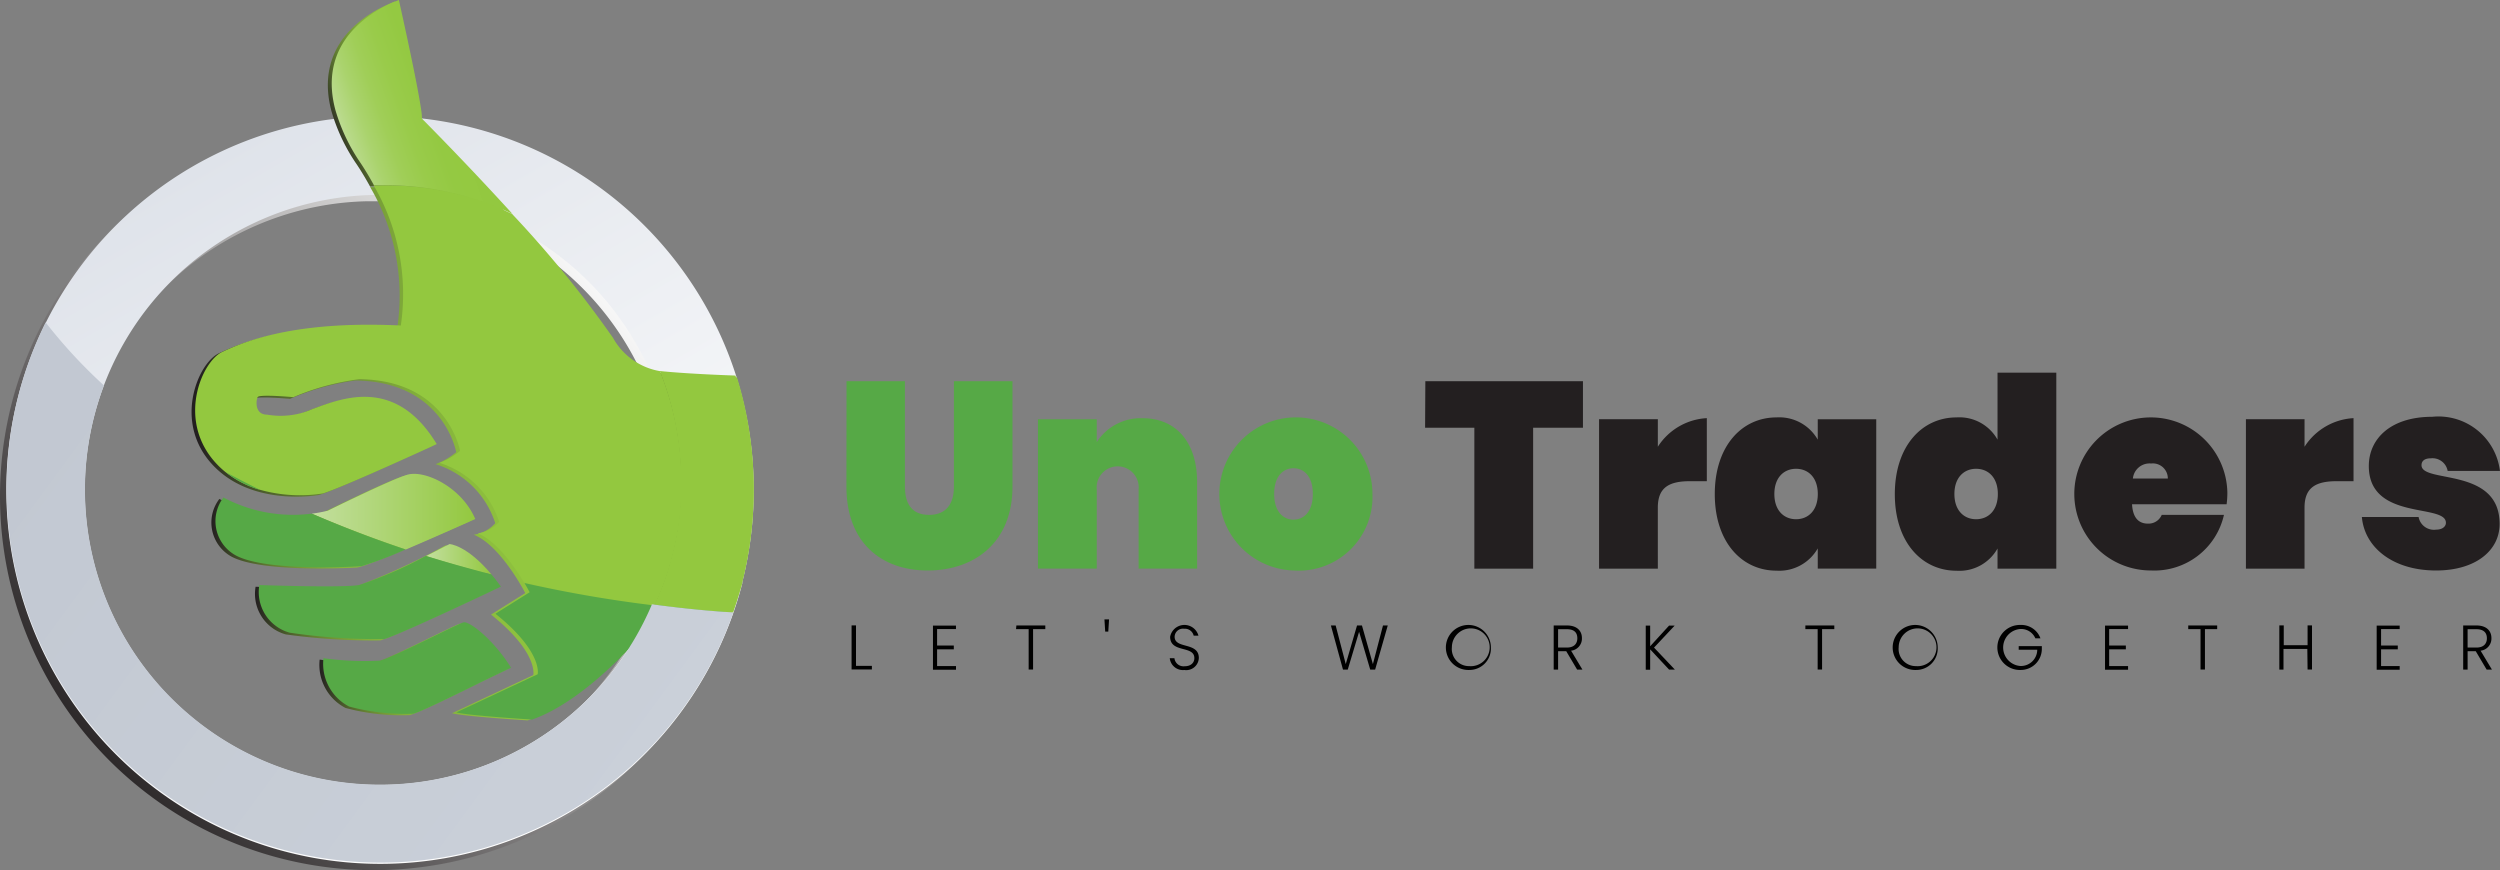 <svg xmlns="http://www.w3.org/2000/svg" xmlns:xlink="http://www.w3.org/1999/xlink" width="157.351" height="54.769" viewBox="0 0 157.351 54.769">
  <rect x="0" y="0" width="157.351" height="54.769" fill="#808080" stroke="none"/>
  <defs>
    <linearGradient id="linear-gradient" x1="0.837" y1="0.21" x2="0.079" y2="0.863" gradientUnits="objectBoundingBox">
      <stop offset="0" stop-color="#fff"/>
      <stop offset="0.99" stop-color="#231f20"/>
    </linearGradient>
    <linearGradient id="linear-gradient-2" x1="0.751" y1="0.933" x2="0.249" y2="0.067" gradientUnits="objectBoundingBox">
      <stop offset="0" stop-color="#fff"/>
      <stop offset="1" stop-color="#dfe3ea"/>
    </linearGradient>
    <linearGradient id="linear-gradient-3" x1="-0.005" y1="0.5" x2="1.002" y2="0.5" gradientUnits="objectBoundingBox">
      <stop offset="0" stop-color="#231f20"/>
      <stop offset="0.05" stop-color="#343925"/>
      <stop offset="0.14" stop-color="#4d5f2c"/>
      <stop offset="0.24" stop-color="#638032"/>
      <stop offset="0.35" stop-color="#759a37"/>
      <stop offset="0.46" stop-color="#82af3a"/>
      <stop offset="0.59" stop-color="#8cbd3d"/>
      <stop offset="0.75" stop-color="#91c53f"/>
      <stop offset="1" stop-color="#93c83f"/>
    </linearGradient>
    <linearGradient id="linear-gradient-4" x1="0" y1="0.5" x2="1" y2="0.5" xlink:href="#linear-gradient-3"/>
    <linearGradient id="linear-gradient-5" x1="0.121" y1="0.722" x2="0.775" y2="0.464" xlink:href="#linear-gradient-3"/>
    <linearGradient id="linear-gradient-6" x1="0" y1="0.501" x2="1" y2="0.501" xlink:href="#linear-gradient-3"/>
    <linearGradient id="linear-gradient-7" x1="0.002" y1="0.5" x2="1.001" y2="0.5" xlink:href="#linear-gradient-3"/>
    <linearGradient id="linear-gradient-8" x1="0" y1="0.5" x2="0.999" y2="0.5" xlink:href="#linear-gradient-3"/>
    <linearGradient id="linear-gradient-9" x1="0.121" y1="0.722" x2="0.775" y2="0.464" gradientUnits="objectBoundingBox">
      <stop offset="0" stop-color="#c3df9f"/>
      <stop offset="0.09" stop-color="#b7d987"/>
      <stop offset="0.21" stop-color="#aad36d"/>
      <stop offset="0.35" stop-color="#a0ce58"/>
      <stop offset="0.51" stop-color="#99cb4a"/>
      <stop offset="0.69" stop-color="#94c942"/>
      <stop offset="1" stop-color="#93c83f"/>
    </linearGradient>
    <linearGradient id="linear-gradient-10" x1="-0.002" y1="0.5" x2="1" y2="0.5" gradientUnits="objectBoundingBox">
      <stop offset="0" stop-color="#c3df9f"/>
      <stop offset="1" stop-color="#93c83f"/>
    </linearGradient>
    <linearGradient id="linear-gradient-11" x1="0" y1="0.501" x2="1" y2="0.501" xlink:href="#linear-gradient-10"/>
    <linearGradient id="linear-gradient-12" x1="-0.043" y1="0.35" x2="0.884" y2="0.857" gradientUnits="objectBoundingBox">
      <stop offset="0" stop-color="#c2c8d2"/>
      <stop offset="1" stop-color="#cad0d9"/>
    </linearGradient>
  </defs>
  <g id="Logo" transform="translate(-0.023)">
    <path id="Path_52" data-name="Path 52" d="M135.724,60.46H139.4v6.65c0,1.016.4,1.766,1.52,1.766s1.563-.75,1.563-1.766V60.46h3.686v6.65c0,3.484-2.381,5.266-5.333,5.266s-5.119-1.782-5.119-5.266Z" transform="translate(-82.42 -36.469)" fill="#56a946"/>
    <path id="Path_53" data-name="Path 53" d="M172.433,70.821a1.324,1.324,0,1,0-2.635,0V75.8h-3.7V66.4h3.7v1.436a3.3,3.3,0,0,1,2.885-1.5c2.167,0,3.432,1.587,3.432,4.016V75.8h-3.682Z" transform="translate(-100.745 -40.013)" fill="#56a946"/>
    <path id="Path_54" data-name="Path 54" d="M199.078,75.844a4.819,4.819,0,1,1,4.968-4.817A4.642,4.642,0,0,1,199.078,75.844Zm0-3.2c.651,0,1.214-.5,1.214-1.619s-.563-1.615-1.214-1.615-1.218.5-1.218,1.615S198.431,72.646,199.078,72.646Z" transform="translate(-117.64 -39.938)" fill="#56a946"/>
    <path id="Path_55" data-name="Path 55" d="M227.516,60.46h9.92v2.932H234.3v8.869h-3.7V63.392h-3.1Z" transform="translate(-137.781 -36.469)" fill="#231f20"/>
    <path id="Path_56" data-name="Path 56" d="M258.792,75.808h-3.7V66.4h3.7v1.734a3.909,3.909,0,0,1,3.083-1.8v3.968h-1.052c-1.333,0-2.032.4-2.032,1.667Z" transform="translate(-154.424 -40.016)" fill="#231f20"/>
    <path id="Path_57" data-name="Path 57" d="M277.331,66.21a2.786,2.786,0,0,1,2.6,1.4V66.325h3.682v9.4h-3.682v-1.27a2.786,2.786,0,0,1-2.6,1.4c-2.167,0-3.881-1.782-3.881-4.817S275.164,66.21,277.331,66.21Zm1.234,3.234c-.766,0-1.365.552-1.365,1.587s.6,1.587,1.365,1.587,1.369-.548,1.369-1.587S279.331,69.444,278.565,69.444Z" transform="translate(-165.498 -39.938)" fill="#231f20"/>
    <path id="Path_58" data-name="Path 58" d="M305.891,61.927a2.749,2.749,0,0,1,2.583,1.4V59.11h3.7V71.447h-3.7v-1.27a2.749,2.749,0,0,1-2.583,1.4c-2.167,0-3.881-1.782-3.881-4.817S303.724,61.927,305.891,61.927Zm1.234,3.234c-.766,0-1.365.552-1.365,1.587s.6,1.587,1.365,1.587,1.369-.548,1.369-1.587S307.891,65.161,307.125,65.161Z" transform="translate(-182.726 -35.655)" fill="#231f20"/>
    <path id="Path_59" data-name="Path 59" d="M335.361,75.844a4.817,4.817,0,1,1,4.8-4.9,5.7,5.7,0,0,1-.047.733h-5.952c.052.948.5,1.218,1,1.218a.9.9,0,0,0,.869-.552h3.916A4.489,4.489,0,0,1,335.361,75.844Zm-1.147-5.785h2.2a.944.944,0,0,0-1.052-.948A1.055,1.055,0,0,0,334.215,70.059Z" transform="translate(-199.947 -39.938)" fill="#231f20"/>
    <path id="Path_60" data-name="Path 60" d="M361.39,75.808H357.7V66.4h3.69v1.734a3.917,3.917,0,0,1,3.083-1.8v3.968h-1.048c-1.333,0-2.036.4-2.036,1.667Z" transform="translate(-216.318 -40.016)" fill="#231f20"/>
    <path id="Path_61" data-name="Path 61" d="M380.76,75.784c-2.718,0-4.5-1.448-4.67-3.365h3.571a.98.98,0,0,0,1.1.794c.4,0,.619-.2.619-.433,0-1.234-4.853-.1-4.853-3.571,0-1.7,1.353-3.1,4-3.1a3.9,3.9,0,0,1,4.254,3.409H381.49a.972.972,0,0,0-1.063-.794c-.369,0-.583.151-.583.433,0,1.167,4.916.083,4.916,3.7C384.76,74.518,383.26,75.784,380.76,75.784Z" transform="translate(-227.41 -39.877)" fill="#231f20"/>
    <path id="Path_62" data-name="Path 62" d="M47.417,35.843a1.023,1.023,0,0,0-.032-.1,23.534,23.534,0,0,0-19.777-16.19c-.083,0-.163-.02-.246-.024a21.634,21.634,0,0,0-2.381-.127,23.511,23.511,0,0,0-2.659.151l-.262.032A23.534,23.534,0,1,0,47.223,50.644q.317-.9.556-1.841a.771.771,0,0,1,0-.079,23.634,23.634,0,0,0-.373-12.88ZM42.084,50.164a18.61,18.61,0,0,1-1.131,2.21c-.083.143-.171.282-.258.421a.155.155,0,0,1-.024.044A18.57,18.57,0,1,1,24.6,24.368h.361a18.4,18.4,0,0,1,9.059,2.361c.226.123.448.254.667.4A18.6,18.6,0,0,1,41.9,35.32l.079.179a18.65,18.65,0,0,1,.591,13.368.063.063,0,0,1,0,.036c-.143.425-.3.845-.476,1.254Z" transform="translate(-1.43 -11.702)" fill="url(#linear-gradient)"/>
    <path id="Path_63" data-name="Path 63" d="M48.417,34.843a1.024,1.024,0,0,0-.032-.1,23.534,23.534,0,0,0-19.777-16.19c-.083,0-.163-.02-.246-.024a21.634,21.634,0,0,0-2.381-.127,23.511,23.511,0,0,0-2.659.151l-.262.032A23.534,23.534,0,1,0,48.223,49.644q.317-.9.556-1.841a.769.769,0,0,1,0-.079,23.634,23.634,0,0,0-.373-12.88ZM43.084,49.164a18.611,18.611,0,0,1-1.131,2.21c-.083.143-.171.282-.258.421a.155.155,0,0,1-.024.044A18.57,18.57,0,1,1,25.6,23.368h.361a18.4,18.4,0,0,1,9.059,2.361c.226.123.448.254.667.4A18.6,18.6,0,0,1,42.9,34.32l.079.179a18.65,18.65,0,0,1,.591,13.368.063.063,0,0,1,0,.036c-.143.425-.3.845-.476,1.254Z" transform="translate(-2.033 -11.099)" fill="url(#linear-gradient-2)"/>
    <path id="Path_64" data-name="Path 64" d="M109.177,66.491a23.586,23.586,0,0,1-.718,5.789.773.773,0,0,0,0,.079c-.186.655-.4,1.3-.635,1.932h-4.762s-.528.69-1.389,1.639l-.274.294h0a18.32,18.32,0,0,0,1.893-3.77.063.063,0,0,0,0-.036,18.7,18.7,0,0,0-.206-13.309c1.706.175,4.365.274,5.043.3A23.411,23.411,0,0,1,109.177,66.491Z" transform="translate(-61.718 -35.655)" fill="url(#linear-gradient-3)"/>
    <path id="Path_65" data-name="Path 65" d="M59.405,58.446h0c-1.552,1.667-3.968,3.936-6.408,4.781,0,0-4.059-.25-4.762-.452l5.115-2.4s.349-1.4-2.659-3.809l2.155-1.353s-1.536-3-3.242-3.674a2.175,2.175,0,0,0,1.353-.726A5.718,5.718,0,0,0,47.2,47.1a4.58,4.58,0,0,0,1.3-.754s-.794-4.46-6.349-4.512a15.547,15.547,0,0,0-4.111,1.155s-2.155-.2-2.254,0-.214,1.087.587,1.087a4.948,4.948,0,0,0,2.857-.353c1.805-.655,5.21-2.1,7.817,2.206,0,0-5.865,2.706-7.166,3.107,0,0-4.21.794-6.718-1.9s-.9-6.412.4-7.015,4.464-1.992,11.233-1.639a13.556,13.556,0,0,0-1.714-8.825h.726a18.479,18.479,0,0,1,7.988,1.8,68.909,68.909,0,0,1,6.349,7.793,4.181,4.181,0,0,0,2.956,2.1h0a18.677,18.677,0,0,1-1.7,17.114Z" transform="translate(-19.763 -17.885)" fill="url(#linear-gradient-4)"/>
    <path id="Path_66" data-name="Path 66" d="M64.831,13.69a18.479,18.479,0,0,0-7.984-1.8h-.726c-.25-.46-.528-.929-.841-1.4a11.6,11.6,0,0,1-1.587-3.329c-.956-3.539,1.135-5.8,3.988-6.932,0,0,1.119,4.964,1.393,6.841a3.727,3.727,0,0,1,.06.627S61.871,10.456,64.831,13.69Z" transform="translate(-32.8 -0.139)" fill="url(#linear-gradient-5)"/>
    <path id="Path_67" data-name="Path 67" d="M35.485,76.875a9.369,9.369,0,0,0,6.579.829s3.9-1.917,4.98-2.258,3.44.754,4.305,2.778c0,0-6.166,2.778-7.182,2.968,0,0-6.051.377-7.968-.714A2.448,2.448,0,0,1,35.485,76.875Z" transform="translate(-21.654 -45.472)" fill="url(#linear-gradient-6)"/>
    <path id="Path_68" data-name="Path 68" d="M41.938,89.125s5.158.187,6.277,0a43.169,43.169,0,0,0,5.674-2.6s1.353.056,3.234,2.678c0,0-6.127,2.924-7.329,3.3a39.709,39.709,0,0,1-5.952-.377A2.643,2.643,0,0,1,41.938,89.125Z" transform="translate(-25.827 -52.195)" fill="url(#linear-gradient-7)"/>
    <path id="Path_69" data-name="Path 69" d="M52.155,101.192a18.892,18.892,0,0,0,3.571.151c.794-.186,4.9-2.333,5.277-2.409s1.841,1.055,2.968,2.857c0,0-1.428.679-2.254,1.091s-3.571,1.766-3.908,1.805a13.655,13.655,0,0,1-4.024-.452A3.048,3.048,0,0,1,52.155,101.192Z" transform="translate(-32.012 -59.675)" fill="url(#linear-gradient-8)"/>
    <path id="Path_70" data-name="Path 70" d="M101.79,101.276l-.238.258q-.127.135-.262.274c.139-.19.27-.4.4-.587h.028Z" transform="translate(-61.652 -61.056)" fill="#bfc6cf"/>
    <path id="Path_71" data-name="Path 71" d="M109.509,66.334a23.479,23.479,0,0,1-1.294,7.71h-4.6s-.54.706-1.425,1.674l-.238.258h0c.063-.1.123-.19.183-.29v-.024c.083-.131.163-.266.242-.4.147-.242.29-.492.421-.746.067-.127.135-.254.2-.4s.179-.357.262-.54.19-.421.278-.635l.167-.4c.163-.4.31-.837.44-1.27.04-.127.079-.254.111-.4a.245.245,0,0,1,.036-.119c.04-.147.079-.294.115-.444.1-.373.179-.754.25-1.139.032-.179.063-.353.091-.532a1.7,1.7,0,0,1,.028-.2c.028-.194.056-.4.075-.587a.052.052,0,0,1,0-.024c0-.2.04-.4.056-.615v-.135a2.454,2.454,0,0,1,.028-.448v-.861A18.618,18.618,0,0,0,103.6,58.85c1.524.159,3.825.254,4.762.286A23.411,23.411,0,0,1,109.509,66.334Z" transform="translate(-62.05 -35.498)" fill="#93c83f"/>
    <path id="Path_72" data-name="Path 72" d="M101.512,101.523h0q-.127.135-.262.274c.139-.19.27-.4.4-.587h.028A1.379,1.379,0,0,1,101.512,101.523Z" transform="translate(-61.628 -61.05)" fill="#93c83f"/>
    <path id="Path_73" data-name="Path 73" d="M63.021,48.022v.861a2.411,2.411,0,0,1-.028.448v.135c0,.206-.036.4-.056.615a.052.052,0,0,0,0,.024,4.1,4.1,0,0,1-.075.587.491.491,0,0,1-.028.2c-.028.179-.06.353-.091.532-.071.4-.155.766-.25,1.139-.036.151-.075.3-.115.444a.2.2,0,0,1-.036.119c-.032.127-.071.254-.111.4-.131.433-.278.857-.44,1.27l-.167.4c-.087.214-.183.425-.278.635a81.6,81.6,0,0,1-8.222-1.428h0c-.544-.9-1.694-2.611-2.928-3.1a2.175,2.175,0,0,0,1.353-.726,5.718,5.718,0,0,0-3.758-3.71,4.58,4.58,0,0,0,1.3-.754s-.794-4.46-6.349-4.512A15.547,15.547,0,0,0,38.6,42.732s-2.155-.2-2.254,0-.2,1.1.6,1.1a4.948,4.948,0,0,0,2.857-.353c1.805-.655,5.21-2.1,7.817,2.206,0,0-5.865,2.706-7.166,3.107a9.329,9.329,0,0,1-3.968-.234h0a6.2,6.2,0,0,1-2.155-1.107h0a5.274,5.274,0,0,1-.6-.559c-2.5-2.706-.9-6.412.4-7.015s4.46-1.984,11.229-1.655A13.556,13.556,0,0,0,43.649,29.4h.726a18.479,18.479,0,0,1,7.988,1.8,68.909,68.909,0,0,1,6.349,7.793,4.181,4.181,0,0,0,2.956,2.1h0a18.618,18.618,0,0,1,1.353,6.928Z" transform="translate(-20.109 -17.734)" fill="#93c83f"/>
    <path id="Path_74" data-name="Path 74" d="M65.438,13.46a18.479,18.479,0,0,0-7.988-1.8h-.726c-.25-.46-.528-.929-.841-1.4A11.6,11.6,0,0,1,54.3,6.932c-.952-3.539,1.139-5.8,3.992-6.932,0,0,1.119,4.964,1.393,6.841a3.726,3.726,0,0,1,.06.627S62.478,10.206,65.438,13.46Z" transform="translate(-33.164)" fill="url(#linear-gradient-9)"/>
    <path id="Path_75" data-name="Path 75" d="M61.2,78s-2.349,1.059-4.365,1.917c-2.1-.7-4.071-1.46-5.92-2.254a9.106,9.106,0,0,0,1-.186s3.908-1.917,4.988-2.258S60.334,75.97,61.2,78Z" transform="translate(-31.263 -45.333)" fill="url(#linear-gradient-10)"/>
    <path id="Path_76" data-name="Path 76" d="M73.173,88.224c-1.421-.357-2.778-.75-4.123-1.167.845-.425,1.472-.758,1.472-.758S71.6,86.344,73.173,88.224Z" transform="translate(-42.205 -52.056)" fill="url(#linear-gradient-11)"/>
    <path id="Path_77" data-name="Path 77" d="M39.455,76.027A6.2,6.2,0,0,1,37.3,74.92C38,75.293,38.713,75.666,39.455,76.027Z" transform="translate(-23.053 -45.192)" fill="#56a946"/>
    <path id="Path_78" data-name="Path 78" d="M47.594,82.18a22.908,22.908,0,0,1-2.778,1.055s-6.051.4-7.968-.714a2.457,2.457,0,0,1-.714-3.611,9.317,9.317,0,0,0,5.555,1.016h0C43.523,80.719,45.5,81.481,47.594,82.18Z" transform="translate(-22.046 -47.598)" fill="#56a946"/>
    <path id="Path_79" data-name="Path 79" d="M57.737,90.1S51.61,93.025,50.4,93.4a37.776,37.776,0,0,1-5.952-.4A2.651,2.651,0,0,1,42.531,90s5.158.186,6.281,0a25.447,25.447,0,0,0,4.2-1.837c1.325.417,2.7.794,4.123,1.167C57.34,89.569,57.534,89.819,57.737,90.1Z" transform="translate(-26.185 -53.178)" fill="#56a946"/>
    <path id="Path_80" data-name="Path 80" d="M64.568,101.562s-1.428.679-2.258,1.091-3.571,1.766-3.909,1.805a13.654,13.654,0,0,1-4.024-.452,3.023,3.023,0,0,1-1.615-3.043,18.893,18.893,0,0,0,3.571.151c.794-.186,4.889-2.333,5.25-2.409S63.441,99.76,64.568,101.562Z" transform="translate(-32.378 -59.536)" fill="#56a946"/>
    <path id="Path_81" data-name="Path 81" d="M86.312,93.859c-.083.183-.171.361-.262.54s-.131.258-.2.4c-.131.254-.274.5-.421.746-.079.135-.159.27-.242.4v.024h-.028c-.131.2-.262.4-.4.587h0c-1.555,1.631-3.857,3.7-6.142,4.5,0,0-4.059-.25-4.762-.452l5.115-2.4s.349-1.4-2.659-3.809l2.155-1.353s-.119-.23-.325-.579a81.6,81.6,0,0,0,8.166,1.409Z" transform="translate(-45.106 -55.766)" fill="#56a946"/>
    <path id="Path_82" data-name="Path 82" d="M107.619,96.4h-4.365s-.54.706-1.425,1.675l-.238.258q-.127.135-.262.274c.139-.19.27-.4.4-.587h.028V98c.083-.131.163-.266.242-.4.147-.242.29-.492.421-.746.067-.127.135-.254.2-.4s.179-.357.262-.54Q105.167,96.237,107.619,96.4Z" transform="translate(-61.676 -57.859)" fill="#56a946"/>
    <path id="Path_83" data-name="Path 83" d="M48.241,69.393A23.534,23.534,0,1,1,4.954,51.14a31.939,31.939,0,0,0,3.67,3.968A18.574,18.574,0,0,0,41.71,71.575a.155.155,0,0,0,.024-.044c.087-.139.175-.278.258-.421A18.61,18.61,0,0,0,43.11,68.9v-.02C45.777,69.242,47.634,69.361,48.241,69.393Z" transform="translate(-2.059 -30.848)" fill="url(#linear-gradient-12)"/>
    <path id="Path_84" data-name="Path 84" d="M136.808,99.2v2.547h1v.226H136.53V99.2Z" transform="translate(-82.908 -59.837)"/>
    <path id="Path_85" data-name="Path 85" d="M150.888,99.448H149.7v1.036h1.052v.242H149.7v1.052h1.19v.23H149.44V99.23h1.448Z" transform="translate(-90.696 -59.855)"/>
    <path id="Path_86" data-name="Path 86" d="M162.64,99.21h1.821v.23h-.77v2.544h-.278V99.44h-.794Z" transform="translate(-98.646 -59.843)"/>
    <path id="Path_87" data-name="Path 87" d="M176.64,98.25h.29l-.048.766h-.194Z" transform="translate(-107.103 -59.264)"/>
    <path id="Path_88" data-name="Path 88" d="M187.936,101.952a.833.833,0,0,1-.936-.742h.294a.575.575,0,0,0,.643.508c.4,0,.611-.226.611-.512,0-.817-1.524-.3-1.524-1.345a.915.915,0,0,1,1.782-.067h-.3a.567.567,0,0,0-.6-.436.524.524,0,0,0-.6.5c0,.794,1.524.31,1.524,1.341a.794.794,0,0,1-.893.758Z" transform="translate(-113.352 -59.784)"/>
    <path id="Path_89" data-name="Path 89" d="M212.56,99.21h.3l.635,2.432.71-2.432h.309l.69,2.432.635-2.432h.3l-.794,2.778h-.31l-.7-2.381-.714,2.381h-.3Z" transform="translate(-128.77 -59.843)"/>
    <path id="Path_90" data-name="Path 90" d="M232.264,101.964a1.417,1.417,0,1,1,1.369-1.417,1.353,1.353,0,0,1-1.369,1.417Zm0-.242a1.19,1.19,0,1,0-1.087-1.19,1.079,1.079,0,0,0,1.087,1.19Z" transform="translate(-139.772 -59.796)"/>
    <path id="Path_91" data-name="Path 91" d="M248.733,99.21c.643,0,.944.349.944.794a.766.766,0,0,1-.683.794l.714,1.19h-.333l-.686-1.159h-.512v1.159H247.9V99.21Zm0,.234h-.556V100.6h.556c.452,0,.655-.246.655-.583s-.175-.571-.655-.571Z" transform="translate(-150.087 -59.843)"/>
    <path id="Path_92" data-name="Path 92" d="M262.778,100.726v1.282H262.5V99.23h.278v1.3l1.19-1.3h.353l-1.3,1.385L264.333,102h-.365Z" transform="translate(-158.893 -59.855)"/>
    <path id="Path_93" data-name="Path 93" d="M287.82,99.21h1.821v.23h-.77v2.544h-.278V99.44h-.774Z" transform="translate(-174.166 -59.843)"/>
    <path id="Path_94" data-name="Path 94" d="M303.134,101.964a1.417,1.417,0,1,1,1.369-1.417,1.353,1.353,0,0,1-1.369,1.417Zm0-.242a1.19,1.19,0,1,0-1.087-1.19,1.079,1.079,0,0,0,1.087,1.19Z" transform="translate(-182.52 -59.796)"/>
    <path id="Path_95" data-name="Path 95" d="M321.044,99.969h-.321a.976.976,0,0,0-.936-.587,1.167,1.167,0,0,0,0,2.329,1.028,1.028,0,0,0,1.055-1.024h-1.167v-.226h1.456v.2a1.329,1.329,0,0,1-1.345,1.3,1.417,1.417,0,1,1,0-2.833A1.282,1.282,0,0,1,321.044,99.969Z" transform="translate(-192.594 -59.793)"/>
    <path id="Path_96" data-name="Path 96" d="M336.8,99.448h-1.19v1.036h1.051v.242h-1.051v1.052h1.19v.23H335.35V99.23H336.8Z" transform="translate(-202.836 -59.855)"/>
    <path id="Path_97" data-name="Path 97" d="M348.55,99.21h1.821v.23h-.77v2.544h-.278V99.44h-.774Z" transform="translate(-210.798 -59.843)"/>
    <path id="Path_98" data-name="Path 98" d="M364.762,100.68h-1.5v1.3H363V99.2h.278v1.246h1.5V99.2h.278v2.778h-.278Z" transform="translate(-219.515 -59.837)"/>
    <path id="Path_99" data-name="Path 99" d="M379.888,99.448h-1.171v1.036h1.052v.242h-1.052v1.052h1.171v.23H378.44V99.23h1.448Z" transform="translate(-228.828 -59.855)"/>
    <path id="Path_100" data-name="Path 100" d="M393,99.21c.643,0,.944.349.944.794a.766.766,0,0,1-.682.794l.714,1.19h-.333l-.686-1.159h-.512v1.159h-.278V99.21Zm0,.234h-.555V100.6h.559c.452,0,.655-.246.655-.583s-.19-.571-.659-.571Z" transform="translate(-237.11 -59.843)"/>
  </g>
</svg>
